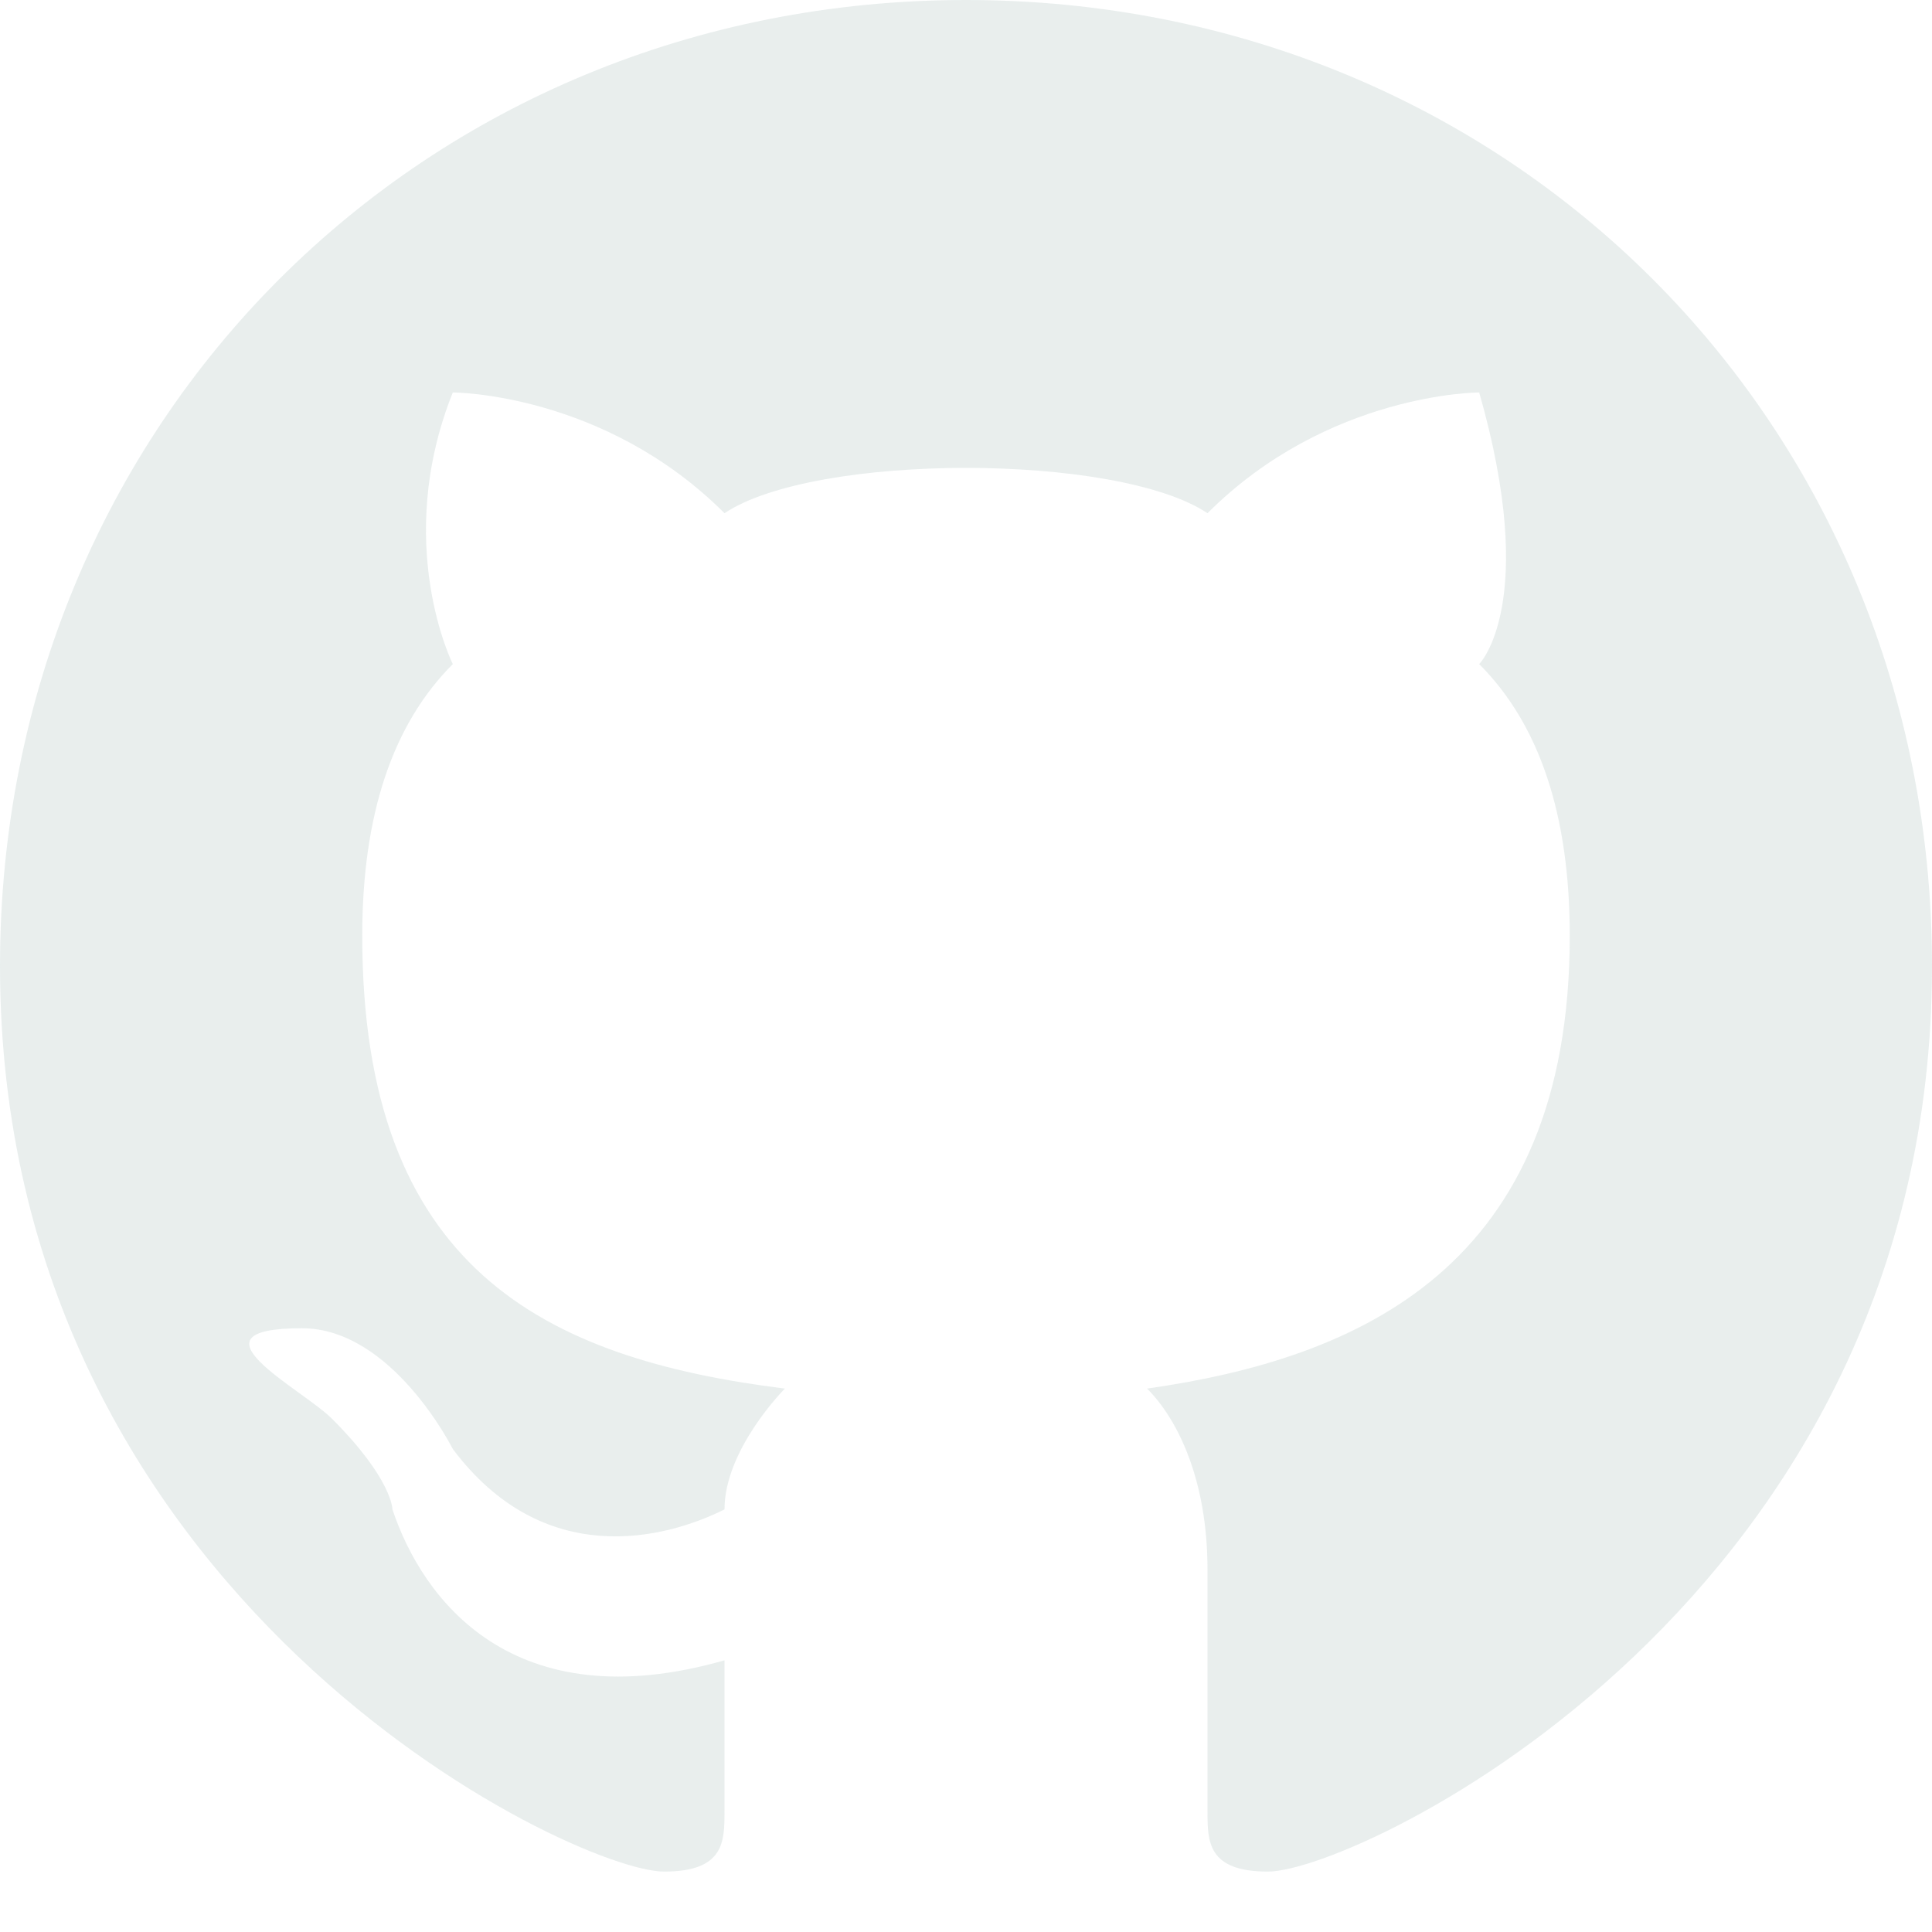 <svg width="30" height="30" viewBox="0 0 30 30" fill="none" xmlns="http://www.w3.org/2000/svg">
<g opacity="0.7">
<path d="M15 0C6.562 0 0 6.562 0 15C0 24.844 8.906 29.062 10.312 29.062C11.25 29.062 11.25 28.594 11.25 28.125V25.781C7.969 26.719 6.562 24.844 6.094 23.438C6.094 23.438 6.094 22.969 5.156 22.031C4.688 21.562 2.812 20.625 4.688 20.625C6.094 20.625 7.031 22.5 7.031 22.5C8.438 24.375 10.312 23.906 11.25 23.438C11.25 22.5 12.188 21.562 12.188 21.562C8.438 21.094 5.625 19.688 5.625 14.531C5.625 12.656 6.094 11.25 7.031 10.312C7.031 10.312 6.094 8.438 7.031 6.094C7.031 6.094 9.375 6.094 11.25 7.969C12.656 7.031 17.344 7.031 18.75 7.969C20.625 6.094 22.969 6.094 22.969 6.094C23.906 9.375 22.969 10.312 22.969 10.312C23.906 11.25 24.375 12.656 24.375 14.531C24.375 19.688 21.094 21.094 17.812 21.562C18.281 22.031 18.75 22.969 18.75 24.375V28.125C18.75 28.594 18.75 29.062 19.688 29.062C21.094 29.062 30 24.844 30 15C30 6.562 23.438 0 15 0Z" fill="#DFE7E6"/>
</g>
</svg>
